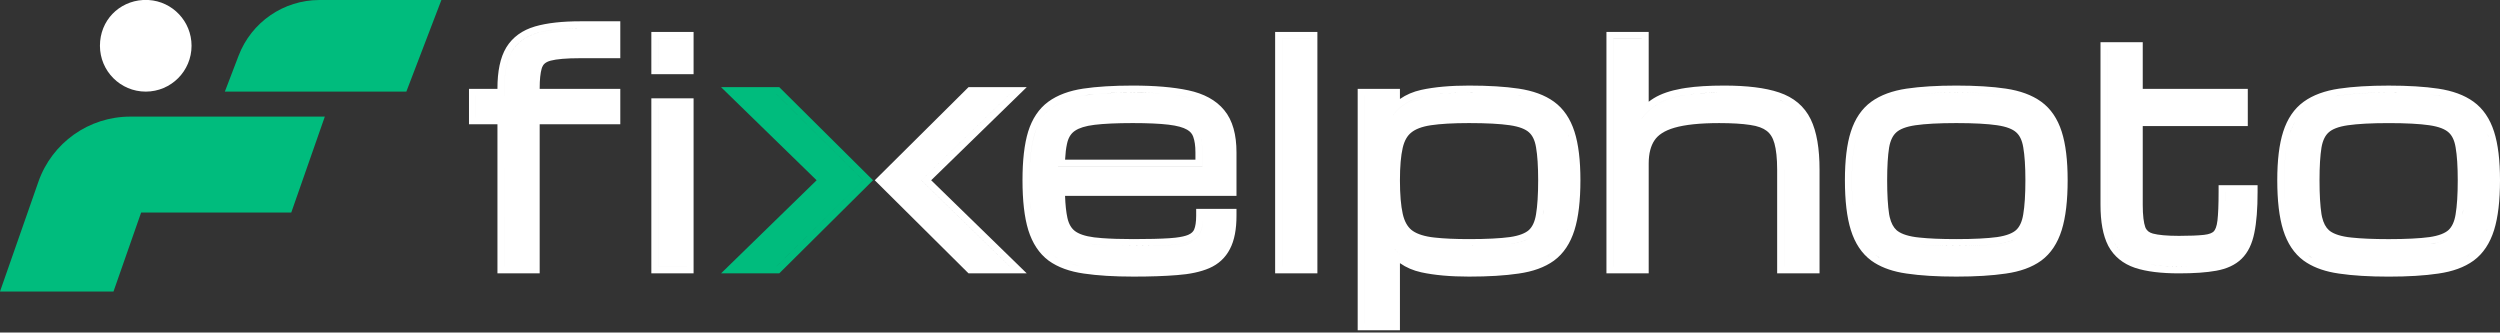 <svg width="203" height="27" viewBox="0 0 203 27" fill="none" xmlns="http://www.w3.org/2000/svg">
<rect x="0" y="0" width="203" height="27" fill="#333333" stroke="none"/>
<path d="M193.957 6.951C195.53 6.951 196.875 7.032 197.986 7.198H197.985C199.129 7.368 200.096 7.712 200.854 8.261C201.636 8.826 202.182 9.649 202.516 10.685C202.846 11.709 203 13.034 203 14.635C203 16.282 202.845 17.641 202.517 18.689C202.185 19.746 201.64 20.587 200.858 21.162L200.854 21.165C200.095 21.714 199.128 22.054 197.985 22.215H197.986C196.875 22.381 195.53 22.462 193.957 22.462C192.392 22.462 191.047 22.381 189.929 22.215L189.508 22.145C188.547 21.965 187.724 21.645 187.06 21.165L187.056 21.162C186.274 20.587 185.73 19.746 185.397 18.689C185.069 17.641 184.914 16.282 184.914 14.635C184.914 13.034 185.068 11.709 185.398 10.685C185.732 9.649 186.278 8.826 187.06 8.261C187.818 7.712 188.785 7.368 189.929 7.198C191.047 7.033 192.392 6.951 193.957 6.951ZM193.387 21.898L193.957 21.902C193.762 21.902 193.571 21.9 193.384 21.898L193.387 21.898ZM191.524 21.822C191.551 21.824 191.578 21.826 191.604 21.828C191.578 21.826 191.551 21.824 191.524 21.822ZM198.491 21.556C198.545 21.544 198.598 21.534 198.65 21.521C198.598 21.534 198.545 21.544 198.491 21.556ZM188.451 21.273C188.696 21.367 188.958 21.45 189.237 21.517C188.958 21.45 188.696 21.367 188.451 21.273ZM198.833 21.475C198.886 21.461 198.939 21.447 198.99 21.432C198.938 21.447 198.886 21.461 198.833 21.475ZM199.162 21.378C199.217 21.36 199.272 21.343 199.326 21.324C199.272 21.343 199.217 21.36 199.162 21.378ZM199.524 21.249C199.554 21.238 199.583 21.227 199.611 21.215C199.583 21.227 199.554 21.238 199.524 21.249ZM199.833 21.115C199.856 21.104 199.879 21.093 199.902 21.082C199.879 21.093 199.856 21.104 199.833 21.115ZM200.092 20.982C200.126 20.964 200.159 20.945 200.192 20.926C200.159 20.945 200.126 20.964 200.092 20.982ZM187.646 20.884C187.675 20.901 187.706 20.916 187.735 20.934C187.614 20.863 187.497 20.79 187.388 20.711L187.646 20.884ZM200.343 20.833C200.361 20.821 200.381 20.811 200.399 20.799L200.502 20.727C200.45 20.764 200.397 20.798 200.343 20.833ZM200.896 20.393C200.922 20.366 200.95 20.341 200.976 20.314C200.95 20.341 200.922 20.366 200.896 20.393ZM201.083 20.193C201.113 20.159 201.145 20.126 201.174 20.09C201.145 20.126 201.113 20.159 201.083 20.193ZM193.957 19.977L193.76 19.975C193.825 19.975 193.891 19.977 193.957 19.977C194.14 19.977 194.318 19.974 194.49 19.972C194.317 19.974 194.14 19.977 193.957 19.977ZM191.858 19.923C192.004 19.931 192.154 19.938 192.31 19.944C192.154 19.938 192.004 19.931 191.858 19.923ZM201.29 19.934C201.312 19.903 201.336 19.872 201.357 19.841C201.336 19.872 201.312 19.903 201.29 19.934ZM199.033 19.226C198.641 19.509 198.079 19.703 197.35 19.809L197.025 19.848C196.861 19.866 196.686 19.879 196.502 19.894C196.814 19.87 197.097 19.843 197.351 19.809C198.185 19.688 198.798 19.452 199.191 19.099L199.033 19.226ZM190.599 19.812C190.826 19.842 191.076 19.867 191.347 19.889C191.187 19.876 191.035 19.863 190.891 19.848L190.599 19.812ZM189.539 19.562C189.822 19.666 190.149 19.745 190.521 19.801C190.149 19.745 189.822 19.666 189.539 19.562ZM201.464 19.675C201.486 19.639 201.509 19.603 201.53 19.565C201.509 19.603 201.486 19.639 201.464 19.675ZM189.06 19.342C189.122 19.378 189.188 19.413 189.258 19.446C189.118 19.38 188.993 19.306 188.881 19.226L189.06 19.342ZM185.932 18.52C186.037 18.856 186.166 19.162 186.314 19.44C186.166 19.163 186.037 18.857 185.932 18.521C185.907 18.444 185.887 18.363 185.864 18.281C185.887 18.363 185.907 18.443 185.932 18.52ZM193.957 9.996C192.54 9.996 191.439 10.057 190.644 10.172C189.859 10.285 189.372 10.496 189.097 10.743L189.092 10.748C188.823 10.984 188.611 11.369 188.505 11.976C188.4 12.622 188.345 13.505 188.345 14.635C188.345 15.805 188.4 16.721 188.505 17.394L188.55 17.62C188.666 18.125 188.861 18.464 189.1 18.684C189.375 18.93 189.862 19.141 190.644 19.254L190.957 19.291C191.722 19.373 192.719 19.417 193.957 19.417C195.38 19.417 196.481 19.36 197.271 19.253C198.052 19.14 198.538 18.93 198.813 18.684C199.084 18.434 199.296 18.031 199.396 17.399L199.396 17.394C199.509 16.724 199.569 15.808 199.569 14.635C199.569 13.503 199.51 12.62 199.397 11.976L199.396 11.969C199.298 11.364 199.089 10.982 198.822 10.748L198.817 10.743C198.542 10.496 198.055 10.285 197.271 10.172L197.27 10.171C196.482 10.056 195.382 9.996 193.957 9.996ZM201.617 19.406C201.64 19.362 201.663 19.317 201.686 19.271C201.663 19.317 201.64 19.362 201.617 19.406ZM201.77 19.089C201.79 19.041 201.811 18.992 201.831 18.942C201.811 18.992 201.79 19.041 201.77 19.089ZM201.896 18.774C201.904 18.75 201.915 18.725 201.924 18.7L201.963 18.577C201.941 18.644 201.919 18.71 201.896 18.774ZM202.058 18.259C202.067 18.226 202.076 18.193 202.085 18.159C202.076 18.193 202.067 18.226 202.058 18.259ZM202.125 17.988C202.141 17.918 202.158 17.847 202.173 17.774C202.158 17.847 202.141 17.918 202.125 17.988ZM185.824 11.226C185.591 12.122 185.474 13.259 185.474 14.635C185.474 15.8 185.554 16.796 185.712 17.625C185.554 16.796 185.475 15.799 185.475 14.635C185.475 13.259 185.591 12.123 185.824 11.227V11.226ZM202.204 17.608C202.218 17.534 202.233 17.457 202.246 17.38C202.233 17.457 202.218 17.534 202.204 17.608ZM202.284 17.13C202.291 17.08 202.297 17.03 202.304 16.98C202.297 17.03 202.291 17.08 202.284 17.13ZM202.339 16.689C202.345 16.635 202.35 16.58 202.355 16.524C202.35 16.58 202.345 16.635 202.339 16.689ZM199.847 11.422C199.888 11.565 199.923 11.717 199.949 11.879C200.07 12.569 200.13 13.488 200.13 14.635C200.13 13.488 200.07 12.57 199.949 11.88C199.923 11.718 199.889 11.565 199.847 11.422ZM202.395 13.277C202.39 13.209 202.386 13.141 202.381 13.074C202.386 13.141 202.39 13.209 202.395 13.277ZM202.346 12.711C202.342 12.676 202.34 12.642 202.336 12.607C202.34 12.642 202.342 12.676 202.346 12.711ZM202.293 12.28C202.287 12.236 202.282 12.193 202.275 12.149C202.282 12.193 202.287 12.236 202.293 12.28ZM202.234 11.907C202.222 11.838 202.21 11.769 202.196 11.702C202.21 11.769 202.222 11.838 202.234 11.907ZM202.155 11.509C202.14 11.441 202.125 11.375 202.108 11.31C202.125 11.375 202.14 11.441 202.155 11.509ZM202.064 11.139C202.055 11.105 202.048 11.07 202.038 11.037L201.997 10.903C202.021 10.98 202.042 11.058 202.064 11.139ZM186.351 9.89C186.186 10.179 186.046 10.502 185.932 10.856L186.055 10.513C186.142 10.291 186.241 10.084 186.351 9.891V9.89ZM201.898 10.618C201.887 10.587 201.876 10.556 201.864 10.525C201.876 10.556 201.887 10.587 201.898 10.618ZM198.918 10.125C199.008 10.182 199.091 10.242 199.166 10.307C199.091 10.242 199.008 10.182 198.918 10.125ZM201.771 10.307C201.758 10.276 201.745 10.244 201.73 10.214C201.745 10.244 201.758 10.276 201.771 10.307ZM201.643 10.041C201.621 9.999 201.599 9.957 201.576 9.916C201.599 9.957 201.621 9.999 201.643 10.041ZM198.126 9.782C198.178 9.798 198.229 9.813 198.279 9.83C198.229 9.813 198.178 9.798 198.126 9.782ZM201.503 9.793C201.474 9.745 201.446 9.697 201.415 9.651C201.446 9.697 201.474 9.745 201.503 9.793ZM197.35 9.617C197.367 9.62 197.384 9.622 197.4 9.625C197.384 9.623 197.367 9.62 197.351 9.617C197.193 9.594 197.023 9.574 196.843 9.556C197.023 9.574 197.192 9.594 197.35 9.617ZM201.322 9.52C201.292 9.478 201.262 9.436 201.23 9.396C201.262 9.436 201.292 9.478 201.322 9.52ZM186.922 9.119C186.85 9.194 186.781 9.273 186.715 9.354L186.922 9.12C186.994 9.045 187.069 8.974 187.146 8.906L186.922 9.119ZM201.131 9.276C201.097 9.237 201.063 9.199 201.028 9.161C201.063 9.199 201.097 9.237 201.131 9.276ZM200.942 9.072C200.899 9.029 200.856 8.987 200.811 8.946C200.856 8.987 200.899 9.029 200.942 9.072ZM200.709 8.859C200.689 8.843 200.67 8.824 200.649 8.808L200.546 8.729C200.602 8.771 200.655 8.815 200.709 8.859ZM187.914 8.39C187.726 8.488 187.551 8.597 187.388 8.715L187.647 8.542C187.733 8.489 187.822 8.438 187.914 8.39ZM200.27 8.543C200.182 8.489 200.092 8.439 199.999 8.39C200.092 8.438 200.182 8.489 200.27 8.543ZM188.202 8.251C188.132 8.282 188.063 8.316 187.996 8.35C188.063 8.316 188.132 8.282 188.202 8.251ZM199.907 8.345C199.845 8.314 199.782 8.283 199.718 8.254C199.782 8.283 199.845 8.314 199.907 8.345ZM188.517 8.123C188.443 8.151 188.371 8.18 188.3 8.21C188.371 8.18 188.443 8.151 188.517 8.123ZM199.59 8.2C199.529 8.175 199.467 8.15 199.404 8.126C199.467 8.15 199.529 8.175 199.59 8.2ZM188.873 8.003C188.779 8.032 188.687 8.063 188.598 8.095C188.687 8.063 188.779 8.032 188.873 8.003ZM199.3 8.089C199.218 8.06 199.136 8.032 199.051 8.006C199.136 8.032 199.218 8.06 199.3 8.089ZM189.226 7.906C189.112 7.934 189.002 7.965 188.895 7.997C189.002 7.965 189.112 7.934 189.226 7.906ZM199.001 7.991C198.901 7.962 198.799 7.934 198.694 7.908C198.799 7.934 198.901 7.962 199.001 7.991ZM189.588 7.825C189.475 7.848 189.364 7.872 189.256 7.898C189.364 7.872 189.475 7.848 189.588 7.825ZM198.645 7.896C198.544 7.871 198.442 7.849 198.337 7.828C198.442 7.849 198.544 7.871 198.645 7.896ZM193.957 7.511C192.409 7.511 191.094 7.592 190.011 7.752L189.81 7.783C189.754 7.793 189.698 7.804 189.644 7.814C189.763 7.792 189.886 7.771 190.011 7.753C191.094 7.593 192.409 7.512 193.957 7.512C194.213 7.512 194.464 7.514 194.707 7.519C194.648 7.518 194.589 7.515 194.529 7.515L193.957 7.511ZM197.095 7.651C197.378 7.68 197.648 7.715 197.904 7.753C198.025 7.771 198.144 7.791 198.26 7.812C198.208 7.803 198.157 7.792 198.104 7.783L197.903 7.752C197.647 7.714 197.378 7.68 197.095 7.651ZM196.465 7.596C196.383 7.59 196.301 7.585 196.218 7.579C196.301 7.585 196.383 7.59 196.465 7.596ZM195.547 7.543C195.473 7.54 195.398 7.538 195.322 7.535C195.398 7.538 195.473 7.54 195.547 7.543ZM199.799 18.109C199.815 18.061 199.831 18.012 199.846 17.961C199.831 18.012 199.815 18.061 199.799 18.109ZM199.949 17.486L199.992 17.208C200.001 17.141 200.008 17.072 200.017 17.001C199.997 17.173 199.975 17.335 199.949 17.486ZM202.381 16.237C202.39 16.116 202.398 15.992 202.405 15.866C202.398 15.992 202.39 16.116 202.381 16.237ZM202.411 15.764C202.42 15.592 202.427 15.416 202.432 15.235C202.427 15.416 202.42 15.592 202.411 15.764ZM202.436 14.28C202.434 14.21 202.434 14.14 202.433 14.071C202.434 14.14 202.434 14.21 202.436 14.28ZM202.428 13.952C202.423 13.808 202.418 13.667 202.411 13.529C202.418 13.667 202.423 13.808 202.428 13.952ZM200.444 8.659C200.387 8.62 200.33 8.58 200.27 8.543C200.33 8.58 200.387 8.62 200.444 8.659Z" fill="white"/>
<path d="M173.991 7.216H182.521V10.237H173.991V16.632C173.991 17.506 174.071 18.094 174.195 18.441L174.235 18.534C174.341 18.741 174.517 18.884 174.817 18.967C175.25 19.083 175.944 19.152 176.933 19.152C177.815 19.152 178.489 19.124 178.964 19.071H178.965C179.409 19.023 179.641 18.903 179.757 18.79C179.872 18.669 180 18.41 180.058 17.904C180.118 17.374 180.15 16.608 180.15 15.597V15.037H183.316V15.597C183.316 16.943 183.231 18.052 183.052 18.907H183.053C182.879 19.777 182.548 20.5 182.017 21.014V21.015C181.497 21.524 180.793 21.834 179.956 21.984C179.156 22.129 178.145 22.197 176.933 22.197C175.491 22.197 174.293 22.055 173.363 21.748L173.359 21.747C172.389 21.417 171.65 20.824 171.191 19.964L171.188 19.957C170.753 19.114 170.561 17.989 170.561 16.632V3.426H173.991V7.216ZM175.025 21.532C175.591 21.602 176.227 21.638 176.933 21.638C177.231 21.638 177.516 21.634 177.787 21.625C177.516 21.634 177.231 21.637 176.933 21.637C176.05 21.637 175.277 21.582 174.614 21.473L175.025 21.532ZM179.25 21.521C179.041 21.546 178.82 21.566 178.586 21.583C178.82 21.566 179.041 21.546 179.25 21.521ZM173.539 21.216C173.752 21.286 173.982 21.348 174.229 21.4L173.872 21.314C173.757 21.284 173.646 21.251 173.54 21.216C173.434 21.18 173.33 21.14 173.231 21.098L173.539 21.216ZM181.209 20.939C181.057 21.036 180.89 21.119 180.708 21.192C180.89 21.119 181.057 21.036 181.209 20.939ZM172.681 20.8C172.765 20.856 172.853 20.909 172.945 20.959L172.682 20.8C172.597 20.743 172.516 20.683 172.438 20.62L172.681 20.8ZM181.778 20.451C181.746 20.489 181.712 20.524 181.678 20.559C181.763 20.471 181.845 20.375 181.919 20.27L181.778 20.451ZM171.262 18.386C171.356 18.897 171.498 19.335 171.687 19.7C171.831 19.971 172.008 20.211 172.218 20.421L172.019 20.2C171.893 20.047 171.783 19.88 171.687 19.699C171.498 19.334 171.356 18.897 171.262 18.386ZM171.12 16.632C171.12 16.796 171.124 16.956 171.13 17.111L171.121 16.632V3.985H171.12V16.632ZM180.704 16.318L180.705 16.317L180.711 15.597H180.71C180.71 15.851 180.708 16.092 180.704 16.318Z" fill="white"/>
<path d="M158.85 6.949C160.423 6.949 161.768 7.03 162.879 7.196H162.878C164.021 7.366 164.988 7.71 165.747 8.259C166.528 8.824 167.075 9.647 167.408 10.683C167.738 11.707 167.893 13.032 167.893 14.633C167.893 16.28 167.738 17.639 167.409 18.686C167.077 19.744 166.533 20.585 165.751 21.16L165.747 21.163C164.988 21.712 164.02 22.052 162.878 22.213H162.879C161.768 22.379 160.423 22.46 158.85 22.46C157.284 22.46 155.94 22.379 154.821 22.213L154.4 22.144C153.44 21.963 152.616 21.643 151.952 21.163L151.948 21.16C151.166 20.585 150.622 19.744 150.29 18.686C149.961 17.639 149.807 16.28 149.807 14.633C149.807 13.032 149.961 11.707 150.291 10.683C150.625 9.647 151.171 8.824 151.952 8.259C152.711 7.71 153.678 7.366 154.821 7.196C155.94 7.031 157.284 6.949 158.85 6.949ZM153.344 21.271C153.589 21.365 153.851 21.448 154.13 21.515C153.851 21.448 153.589 21.365 153.344 21.271ZM152.539 20.882C152.568 20.899 152.598 20.915 152.628 20.932C152.507 20.861 152.39 20.788 152.28 20.709L152.539 20.882ZM163.926 19.224C163.87 19.264 163.81 19.302 163.747 19.339C163.684 19.376 163.618 19.411 163.548 19.444C163.199 19.61 162.763 19.732 162.242 19.807C162.036 19.835 161.81 19.859 161.565 19.88C161.076 19.922 160.511 19.95 159.869 19.964C159.548 19.971 159.208 19.975 158.85 19.975C157.442 19.975 156.322 19.92 155.491 19.811C156.322 19.92 157.441 19.976 158.85 19.976C160.285 19.976 161.417 19.919 162.243 19.807C163.077 19.686 163.691 19.45 164.084 19.097L163.926 19.224ZM153.952 19.34L153.951 19.339L153.952 19.34ZM150.824 18.519C150.93 18.854 151.058 19.16 151.207 19.439C151.059 19.16 150.93 18.855 150.824 18.52C150.8 18.442 150.779 18.361 150.757 18.279C150.779 18.361 150.8 18.441 150.824 18.519ZM158.85 9.994C157.433 9.994 156.332 10.055 155.536 10.17C154.752 10.283 154.264 10.494 153.989 10.741L153.984 10.746C153.716 10.982 153.503 11.367 153.397 11.974C153.293 12.62 153.237 13.503 153.237 14.633C153.237 15.803 153.292 16.719 153.397 17.392L153.442 17.618C153.559 18.123 153.754 18.462 153.992 18.682C154.268 18.928 154.754 19.139 155.536 19.252L155.85 19.289C156.614 19.372 157.612 19.415 158.85 19.415C160.273 19.415 161.374 19.358 162.163 19.251C162.945 19.138 163.431 18.927 163.706 18.682C163.977 18.432 164.189 18.029 164.288 17.398L164.289 17.392C164.402 16.722 164.462 15.806 164.462 14.633C164.462 13.501 164.402 12.618 164.29 11.974L164.289 11.967C164.191 11.363 163.981 10.98 163.715 10.746L163.71 10.741C163.435 10.494 162.947 10.283 162.163 10.17L162.162 10.169C161.375 10.054 160.275 9.994 158.85 9.994ZM164.793 17.743C164.756 17.911 164.711 18.067 164.656 18.213L164.731 17.987C164.754 17.909 164.775 17.828 164.793 17.744V17.743ZM150.717 11.224C150.483 12.12 150.366 13.257 150.366 14.633C150.366 15.797 150.447 16.794 150.604 17.623C150.447 16.794 150.367 15.797 150.367 14.633C150.367 13.257 150.483 12.121 150.717 11.225V11.224ZM164.731 11.392C164.777 11.543 164.814 11.704 164.842 11.877C164.962 12.567 165.022 13.486 165.022 14.633C165.022 15.672 164.977 16.53 164.885 17.206C164.977 16.53 165.022 15.672 165.022 14.633C165.022 13.486 164.962 12.568 164.842 11.878C164.814 11.706 164.777 11.543 164.731 11.393V11.392ZM150.947 10.511L150.946 10.51L150.947 10.511ZM163.643 10.026C163.801 10.109 163.939 10.201 164.059 10.305C163.939 10.201 163.801 10.109 163.643 10.026ZM163.031 9.783C163.171 9.825 163.301 9.872 163.423 9.923C163.301 9.872 163.171 9.825 163.031 9.783ZM162.242 9.615C162.259 9.618 162.276 9.621 162.293 9.623C162.276 9.621 162.26 9.618 162.243 9.615C162.231 9.613 162.218 9.611 162.205 9.609C162.218 9.611 162.23 9.613 162.242 9.615ZM161.537 9.533C161.558 9.535 161.578 9.537 161.599 9.539C161.578 9.537 161.558 9.535 161.537 9.533ZM158.85 7.509C157.302 7.509 155.986 7.59 154.903 7.75C153.956 7.89 153.168 8.154 152.54 8.54C153.168 8.154 153.956 7.89 154.903 7.75C155.986 7.59 157.302 7.51 158.85 7.51C160.382 7.51 161.681 7.588 162.746 7.743C161.681 7.588 160.382 7.509 158.85 7.509ZM164.582 8.238C164.825 8.345 165.049 8.469 165.256 8.604C165.049 8.469 164.825 8.345 164.582 8.238ZM163.192 7.817C163.523 7.882 163.831 7.965 164.118 8.062C163.831 7.965 163.523 7.882 163.192 7.817Z" fill="white"/>
<path d="M133.874 8.261C134.008 8.159 134.148 8.062 134.294 7.972L134.298 7.97C134.889 7.609 135.642 7.359 136.531 7.199L136.884 7.141C137.732 7.012 138.775 6.949 140.004 6.949C141.843 6.949 143.34 7.127 144.466 7.508C145.643 7.903 146.516 8.627 147.029 9.683C147.524 10.699 147.747 12.081 147.747 13.778V22.195H144.305V13.778C144.305 12.857 144.225 12.151 144.084 11.642C143.949 11.156 143.731 10.835 143.456 10.628L143.452 10.624C143.169 10.406 142.739 10.233 142.115 10.146L142.108 10.145C141.465 10.046 140.63 9.995 139.595 9.995C138.013 9.995 136.814 10.127 135.973 10.37C135.136 10.612 134.626 10.971 134.347 11.393L134.344 11.396C134.047 11.838 133.874 12.453 133.874 13.285V22.195H130.443V2.594H133.874V8.261ZM144.865 13.779L144.864 13.778V21.636H144.865V13.779ZM131.003 21.636H131.004V3.154H133.313V3.153H131.003V21.636ZM146.895 10.979C146.942 11.166 146.986 11.363 147.021 11.57C146.986 11.363 146.942 11.166 146.895 10.979ZM144.771 12.221L144.771 12.22L144.771 12.221ZM144.481 11.085C144.482 11.086 144.483 11.088 144.483 11.089C144.456 11.024 144.426 10.962 144.395 10.902L144.481 11.085ZM143.849 10.227C144.042 10.384 144.205 10.576 144.339 10.806C144.205 10.576 144.042 10.384 143.849 10.227ZM146.681 10.286C146.705 10.348 146.728 10.412 146.75 10.477C146.728 10.412 146.705 10.348 146.681 10.285V10.286ZM146.525 9.929C146.553 9.985 146.58 10.043 146.605 10.102L146.525 9.928C146.506 9.888 146.485 9.85 146.465 9.812C146.485 9.85 146.506 9.889 146.525 9.929ZM139.013 7.524C138.856 7.529 138.703 7.535 138.554 7.543C138.405 7.55 138.261 7.559 138.12 7.569C137.559 7.609 137.064 7.67 136.635 7.75C135.784 7.902 135.102 8.135 134.589 8.448C134.084 8.761 133.659 9.149 133.314 9.613V9.616C133.659 9.151 134.084 8.761 134.59 8.448C135.103 8.136 135.785 7.903 136.635 7.751C137.386 7.611 138.34 7.531 139.496 7.514L139.013 7.524ZM146.022 9.16C146.113 9.265 146.196 9.375 146.273 9.491C146.162 9.324 146.038 9.169 145.9 9.025L146.022 9.16ZM145.239 8.487C145.379 8.576 145.511 8.672 145.635 8.776L145.491 8.661C145.411 8.6 145.326 8.543 145.239 8.487ZM144.48 8.109C144.607 8.158 144.729 8.21 144.846 8.267C144.67 8.181 144.484 8.105 144.287 8.039L144.48 8.109ZM140.665 7.518C141.309 7.534 141.899 7.575 142.435 7.642C141.899 7.575 141.309 7.534 140.665 7.518Z" fill="white"/>
<path d="M119.287 6.949C120.86 6.949 122.205 7.03 123.316 7.196H123.315C124.459 7.366 125.426 7.71 126.185 8.259C126.966 8.824 127.512 9.647 127.846 10.683C128.176 11.707 128.33 13.032 128.33 14.633C128.33 16.28 128.176 17.639 127.847 18.686C127.515 19.744 126.97 20.585 126.188 21.16L126.185 21.163C125.425 21.712 124.458 22.052 123.315 22.213H123.316C122.205 22.379 120.86 22.46 119.287 22.46C117.778 22.46 116.479 22.346 115.4 22.11C114.753 21.968 114.176 21.719 113.675 21.367V26.815H110.244V7.214H113.675V8.038C114.176 7.689 114.754 7.442 115.401 7.299C116.48 7.063 117.778 6.949 119.287 6.949ZM110.804 26.256H110.805V7.774H110.804V26.256ZM117.813 21.858C117.842 21.86 117.871 21.861 117.899 21.862C117.871 21.861 117.842 21.86 117.813 21.858ZM117.345 21.824C117.406 21.829 117.467 21.834 117.529 21.839C117.467 21.834 117.406 21.829 117.345 21.824ZM116.921 21.783C116.971 21.789 117.021 21.794 117.072 21.799C117.021 21.794 116.971 21.789 116.921 21.783ZM116.471 21.729C116.542 21.738 116.614 21.748 116.687 21.757C116.614 21.748 116.542 21.738 116.471 21.729ZM116.093 21.671C116.15 21.68 116.207 21.69 116.266 21.699C116.207 21.69 116.15 21.68 116.093 21.671ZM115.521 21.564C115.637 21.589 115.757 21.612 115.879 21.635C115.757 21.612 115.638 21.589 115.521 21.564C115.506 21.56 115.491 21.555 115.476 21.552C115.491 21.555 115.505 21.56 115.521 21.564ZM123.821 21.554C123.875 21.542 123.928 21.532 123.98 21.52C123.928 21.532 123.875 21.542 123.821 21.554ZM124.163 21.473C124.216 21.459 124.269 21.445 124.32 21.43C124.269 21.445 124.216 21.459 124.163 21.473ZM124.492 21.376C124.548 21.358 124.602 21.341 124.656 21.322C124.602 21.341 124.548 21.358 124.492 21.376ZM114.466 21.192C114.535 21.228 114.607 21.259 114.68 21.291C114.552 21.235 114.428 21.175 114.309 21.107L114.466 21.192ZM124.854 21.247C124.884 21.235 124.913 21.225 124.941 21.213C124.913 21.225 124.884 21.235 124.854 21.247ZM125.148 21.12C125.182 21.105 125.215 21.088 125.247 21.072C125.215 21.088 125.182 21.105 125.148 21.12ZM125.405 20.989C125.448 20.966 125.491 20.943 125.533 20.918C125.491 20.943 125.448 20.966 125.405 20.989ZM113.115 20.048C113.335 20.343 113.585 20.598 113.865 20.814C113.631 20.634 113.419 20.426 113.228 20.191L113.115 20.048ZM125.673 20.831C125.691 20.819 125.711 20.809 125.729 20.797L125.832 20.726C125.781 20.762 125.727 20.796 125.673 20.831ZM126.226 20.391C126.252 20.365 126.28 20.34 126.306 20.312C126.28 20.34 126.252 20.364 126.226 20.391ZM126.413 20.191C126.443 20.157 126.475 20.124 126.504 20.088C126.475 20.124 126.443 20.157 126.413 20.191ZM119.287 19.975L119.105 19.973C119.165 19.973 119.226 19.976 119.287 19.976C119.47 19.976 119.648 19.971 119.82 19.97C119.648 19.971 119.47 19.975 119.287 19.975ZM126.629 19.922C126.649 19.895 126.668 19.867 126.688 19.839C126.668 19.867 126.649 19.895 126.629 19.922ZM124.363 19.224C124.307 19.264 124.247 19.302 124.185 19.339C124.122 19.376 124.055 19.411 123.985 19.444C123.636 19.61 123.201 19.732 122.68 19.807L122.355 19.846C122.191 19.864 122.017 19.877 121.832 19.892C122.144 19.868 122.427 19.841 122.681 19.807C123.515 19.686 124.128 19.45 124.521 19.097L124.363 19.224ZM126.794 19.673C126.816 19.637 126.839 19.601 126.86 19.564C126.839 19.601 126.816 19.637 126.794 19.673ZM114.606 19.34C114.718 19.402 114.838 19.458 114.967 19.51C114.838 19.458 114.718 19.402 114.606 19.34ZM119.287 9.994C117.993 9.994 116.964 10.054 116.192 10.169C115.439 10.281 114.926 10.493 114.6 10.759L114.595 10.763C114.285 11.009 114.04 11.402 113.9 12.004C113.754 12.635 113.675 13.506 113.675 14.633C113.675 15.8 113.754 16.705 113.901 17.361C114.043 17.99 114.291 18.404 114.604 18.665C114.931 18.93 115.442 19.14 116.192 19.252L116.494 19.29C117.227 19.372 118.156 19.415 119.287 19.415C120.71 19.415 121.811 19.358 122.601 19.251C123.382 19.138 123.868 18.927 124.144 18.682C124.414 18.432 124.626 18.029 124.726 17.398L124.727 17.392C124.839 16.722 124.899 15.806 124.899 14.633C124.899 13.501 124.84 12.618 124.728 11.974L124.727 11.967C124.628 11.363 124.419 10.98 124.152 10.746L124.147 10.741C123.872 10.494 123.385 10.283 122.601 10.17L122.6 10.169C121.812 10.054 120.712 9.994 119.287 9.994ZM126.947 19.404C126.97 19.36 126.994 19.315 127.016 19.27C126.994 19.315 126.97 19.36 126.947 19.404ZM127.1 19.087C127.121 19.039 127.141 18.99 127.161 18.94C127.141 18.99 127.121 19.039 127.1 19.087ZM127.226 18.773C127.235 18.748 127.245 18.723 127.254 18.698L127.293 18.575C127.271 18.642 127.249 18.708 127.226 18.773ZM127.381 18.279C127.392 18.239 127.404 18.199 127.415 18.157C127.404 18.199 127.392 18.239 127.381 18.279ZM127.462 17.957C127.476 17.896 127.49 17.835 127.503 17.773C127.49 17.835 127.476 17.896 127.462 17.957ZM127.534 17.61C127.549 17.534 127.563 17.457 127.576 17.378C127.563 17.457 127.549 17.534 127.534 17.61ZM127.614 17.128C127.622 17.076 127.628 17.023 127.635 16.97C127.628 17.023 127.622 17.076 127.614 17.128ZM127.668 16.692C127.674 16.633 127.681 16.573 127.687 16.513C127.681 16.573 127.674 16.633 127.668 16.692ZM127.712 16.23C127.717 16.163 127.721 16.095 127.726 16.026C127.721 16.095 127.717 16.163 127.712 16.23ZM125.222 11.591C125.244 11.683 125.263 11.778 125.279 11.877C125.385 12.48 125.441 13.259 125.454 14.213C125.441 13.26 125.385 12.481 125.279 11.878C125.263 11.779 125.244 11.683 125.222 11.591ZM127.676 12.701C127.672 12.67 127.669 12.639 127.666 12.608C127.669 12.639 127.672 12.67 127.676 12.701ZM127.62 12.252C127.615 12.219 127.61 12.186 127.605 12.153C127.61 12.186 127.615 12.219 127.62 12.252ZM127.564 11.905C127.552 11.836 127.54 11.767 127.526 11.7C127.54 11.767 127.552 11.836 127.564 11.905ZM127.485 11.507C127.47 11.439 127.455 11.373 127.438 11.308C127.455 11.373 127.47 11.439 127.485 11.507ZM127.395 11.137C127.385 11.103 127.378 11.068 127.368 11.035L127.327 10.901C127.351 10.978 127.373 11.056 127.395 11.137ZM127.212 10.57C127.206 10.555 127.2 10.539 127.194 10.523C127.2 10.539 127.206 10.555 127.212 10.57ZM124.08 10.026C124.238 10.109 124.377 10.201 124.496 10.305C124.377 10.201 124.238 10.109 124.08 10.026ZM127.102 10.305C127.088 10.274 127.075 10.242 127.061 10.212C127.075 10.242 127.088 10.274 127.102 10.305ZM126.973 10.039C126.952 9.999 126.932 9.959 126.91 9.92C126.932 9.959 126.952 9.999 126.973 10.039ZM123.469 9.783C123.609 9.825 123.739 9.872 123.86 9.923C123.739 9.872 123.609 9.825 123.469 9.783ZM126.822 9.772C126.797 9.731 126.772 9.69 126.746 9.65C126.772 9.69 126.797 9.731 126.822 9.772ZM122.68 9.615C122.697 9.618 122.714 9.621 122.73 9.623C122.714 9.621 122.697 9.618 122.681 9.615C122.513 9.591 122.332 9.569 122.139 9.55C122.332 9.569 122.512 9.591 122.68 9.615ZM126.652 9.518C126.622 9.476 126.592 9.434 126.561 9.394C126.592 9.434 126.622 9.476 126.652 9.518ZM115.521 7.846C114.503 8.07 113.701 8.571 113.115 9.349V9.351C113.701 8.573 114.503 8.071 115.521 7.847L115.521 7.846ZM126.456 9.269C126.426 9.234 126.397 9.2 126.366 9.167C126.397 9.2 126.426 9.234 126.456 9.269ZM126.263 9.061C126.223 9.022 126.184 8.983 126.143 8.946C126.184 8.983 126.223 9.022 126.263 9.061ZM126.039 8.857C126.019 8.841 126 8.822 125.979 8.806L125.876 8.728C125.932 8.769 125.986 8.813 126.039 8.857ZM125.6 8.541C125.513 8.487 125.422 8.437 125.329 8.388C125.422 8.437 125.513 8.487 125.6 8.541ZM125.237 8.343C125.175 8.312 125.113 8.281 125.048 8.252C125.113 8.281 125.175 8.312 125.237 8.343ZM124.92 8.198C124.859 8.173 124.797 8.148 124.734 8.124C124.797 8.148 124.859 8.173 124.92 8.198ZM124.63 8.087C124.549 8.058 124.466 8.03 124.381 8.004C124.466 8.03 124.549 8.058 124.63 8.087ZM124.326 7.988C124.236 7.962 124.145 7.936 124.051 7.912C124.145 7.936 124.236 7.962 124.326 7.988ZM123.934 7.884C123.848 7.864 123.76 7.845 123.671 7.827C123.76 7.845 123.848 7.864 123.934 7.884ZM123.585 7.81C123.535 7.8 123.485 7.79 123.435 7.781L123.243 7.751C123.36 7.768 123.473 7.788 123.585 7.81ZM122.425 7.649C122.695 7.677 122.952 7.709 123.197 7.745C122.952 7.709 122.695 7.677 122.425 7.649ZM119.287 7.509C118.916 7.509 118.559 7.516 118.217 7.53C118.046 7.537 117.878 7.546 117.714 7.557C117.222 7.588 116.762 7.636 116.334 7.699L116.772 7.642C117.521 7.554 118.36 7.51 119.287 7.51C119.528 7.51 119.764 7.512 119.993 7.516C119.949 7.515 119.904 7.513 119.859 7.513L119.287 7.509ZM121.795 7.594C121.714 7.588 121.631 7.583 121.548 7.577C121.631 7.583 121.714 7.588 121.795 7.594ZM120.87 7.541C120.815 7.539 120.76 7.537 120.704 7.535C120.76 7.537 120.815 7.539 120.87 7.541ZM125.132 18.097C125.147 18.052 125.162 18.006 125.176 17.959C125.162 18.006 125.147 18.052 125.132 18.097ZM125.279 17.484L125.322 17.206C125.331 17.14 125.338 17.072 125.346 17.003C125.326 17.174 125.305 17.334 125.279 17.484ZM125.774 8.657C125.717 8.618 125.66 8.578 125.6 8.541C125.66 8.578 125.717 8.618 125.774 8.657Z" fill="white"/>
<path d="M106.972 22.195H103.541V2.594H106.972V22.195ZM104.101 21.636H104.102V3.154H106.411V3.153H104.101V21.636Z" fill="white"/>
<path d="M91.974 6.949C93.769 6.949 95.28 7.075 96.495 7.335C97.741 7.601 98.736 8.123 99.408 8.945C100.101 9.782 100.403 10.954 100.403 12.37V15.902H86.482C86.508 16.642 86.573 17.235 86.673 17.689C86.787 18.207 87.003 18.544 87.284 18.76C87.582 18.987 88.081 19.176 88.845 19.274L89.486 19.336C90.179 19.388 91.028 19.415 92.034 19.415C93.248 19.415 94.217 19.391 94.946 19.344L95.452 19.299C95.914 19.245 96.249 19.166 96.474 19.073C96.759 18.95 96.899 18.796 96.968 18.629C97.065 18.395 97.129 18.036 97.129 17.52V16.96H100.403V17.52C100.403 18.599 100.241 19.512 99.871 20.218C99.505 20.931 98.936 21.455 98.188 21.777C97.479 22.082 96.603 22.263 95.581 22.338C94.583 22.42 93.4 22.46 92.034 22.46C90.47 22.46 89.127 22.378 88.009 22.213C86.872 22.052 85.908 21.712 85.148 21.163L85.143 21.158C84.369 20.583 83.83 19.742 83.498 18.686L83.497 18.683C83.177 17.637 83.027 16.279 83.027 14.633C83.027 13.034 83.174 11.712 83.485 10.69L83.486 10.687C83.811 9.652 84.348 8.827 85.121 8.261C85.872 7.712 86.829 7.366 87.957 7.196C89.068 7.03 90.409 6.949 91.974 6.949ZM87.319 21.515C87.441 21.544 87.566 21.57 87.694 21.595C87.438 21.546 87.195 21.488 86.965 21.419L87.319 21.515ZM85.735 20.882C85.825 20.937 85.918 20.989 86.015 21.039C85.823 20.939 85.643 20.829 85.477 20.709L85.735 20.882ZM97.677 17.914C97.651 18.287 97.587 18.597 97.484 18.844C97.348 19.173 97.083 19.421 96.69 19.59C96.305 19.75 95.736 19.854 94.982 19.902C94.236 19.951 93.253 19.975 92.034 19.975C91.698 19.975 91.379 19.972 91.076 19.966C91.379 19.972 91.698 19.976 92.034 19.976C93.253 19.976 94.236 19.951 94.982 19.903C95.736 19.855 96.306 19.75 96.691 19.59C97.084 19.422 97.349 19.173 97.485 18.845C97.588 18.598 97.651 18.288 97.677 17.915V17.914ZM88.478 19.786C88.574 19.802 88.672 19.818 88.773 19.831C89.182 19.879 89.659 19.914 90.202 19.939C89.659 19.914 89.183 19.878 88.773 19.83C88.672 19.817 88.574 19.802 88.478 19.786ZM84.193 18.963C84.271 19.156 84.356 19.339 84.45 19.51L84.295 19.202C84.259 19.125 84.226 19.044 84.193 18.963ZM86.46 18.662C86.576 18.85 86.715 19.011 86.877 19.148C86.715 19.011 86.576 18.85 86.46 18.662ZM84.033 18.52L84.032 18.519L84.033 18.52ZM83.698 16.819C83.717 16.981 83.739 17.138 83.762 17.29L83.699 16.819C83.681 16.657 83.664 16.49 83.65 16.318L83.698 16.819ZM84.277 10.188C84.18 10.395 84.095 10.618 84.02 10.854C83.732 11.801 83.587 13.061 83.587 14.633C83.587 15.038 83.597 15.423 83.615 15.787L83.595 15.226C83.59 15.033 83.588 14.835 83.588 14.633C83.588 13.061 83.733 11.801 84.022 10.854C84.096 10.618 84.181 10.396 84.277 10.188V10.188ZM97.579 11.585C97.613 11.822 97.629 12.084 97.629 12.37V13.525H85.91V13.526H97.63V12.371C97.63 12.084 97.613 11.822 97.579 11.585ZM91.974 9.994C90.677 9.994 89.647 10.042 88.876 10.135H88.877C88.125 10.226 87.618 10.398 87.306 10.608L87.299 10.613C87.013 10.8 86.801 11.085 86.68 11.515L86.635 11.704C86.561 12.045 86.51 12.465 86.485 12.966H97.069V12.37C97.069 11.832 97.004 11.424 96.897 11.129L96.894 11.115C96.813 10.874 96.655 10.678 96.38 10.523L96.376 10.523L96.372 10.521C96.085 10.353 95.604 10.208 94.88 10.123C94.165 10.039 93.199 9.994 91.974 9.994ZM97.514 11.24C97.534 11.327 97.552 11.418 97.567 11.513C97.543 11.359 97.512 11.217 97.473 11.085L97.514 11.24ZM99.678 10.789C99.701 10.885 99.72 10.984 99.738 11.085C99.72 10.983 99.701 10.884 99.678 10.788V10.789ZM96.931 10.225C97.062 10.333 97.171 10.456 97.259 10.593C97.171 10.456 97.062 10.333 96.931 10.225ZM96.331 9.881C96.45 9.928 96.558 9.98 96.654 10.036C96.672 10.046 96.688 10.057 96.705 10.067C96.688 10.057 96.672 10.046 96.655 10.036C96.511 9.952 96.34 9.878 96.144 9.812L96.331 9.881ZM99.234 9.668C99.251 9.695 99.267 9.723 99.283 9.751C99.267 9.723 99.251 9.695 99.234 9.668ZM91.974 7.509C91.393 7.509 90.846 7.52 90.332 7.543C90.161 7.55 89.993 7.559 89.829 7.569C89.501 7.589 89.188 7.614 88.89 7.645C88.74 7.66 88.595 7.676 88.453 7.693C88.311 7.711 88.173 7.73 88.039 7.75C86.972 7.91 86.11 8.232 85.452 8.713C85.123 8.954 84.84 9.252 84.602 9.609L84.789 9.353C84.985 9.107 85.207 8.893 85.453 8.713C86.111 8.232 86.973 7.91 88.04 7.75C89.115 7.59 90.427 7.51 91.975 7.51C92.845 7.51 93.643 7.54 94.366 7.6C94.011 7.57 93.637 7.547 93.246 7.532C93.043 7.524 92.836 7.519 92.624 7.515C92.412 7.511 92.195 7.509 91.974 7.509ZM95.188 9.599C95.21 9.602 95.233 9.606 95.256 9.609C95.233 9.606 95.21 9.602 95.188 9.599ZM98.977 9.302L98.978 9.303C99.021 9.356 99.063 9.411 99.103 9.468C99.063 9.411 99.021 9.355 98.977 9.302ZM98.416 8.76C98.461 8.794 98.504 8.83 98.547 8.866C98.504 8.83 98.461 8.794 98.416 8.76ZM98.059 8.515C98.13 8.558 98.199 8.604 98.266 8.65C98.199 8.604 98.13 8.558 98.059 8.515ZM95.448 7.719C95.777 7.765 96.087 7.821 96.378 7.883C96.494 7.908 96.607 7.936 96.717 7.965C96.607 7.936 96.494 7.907 96.378 7.882C96.087 7.82 95.777 7.765 95.448 7.719Z" fill="white"/>
<path d="M50.368 4.726H47.113C45.976 4.726 45.19 4.799 44.718 4.924C44.307 5.033 44.118 5.219 44.027 5.446L43.982 5.58C43.884 5.919 43.822 6.439 43.822 7.174V7.215H50.368V10.092H43.822V22.196H40.393V10.092H38.082V7.215H40.393V7.174C40.393 5.812 40.61 4.683 41.11 3.853L41.112 3.849C41.628 3.008 42.423 2.446 43.442 2.148L43.443 2.147C44.427 1.863 45.66 1.729 47.125 1.729H50.368V4.726ZM40.952 21.637H40.953L40.952 9.532V21.637ZM38.642 7.775V9.532H38.643V7.775H38.642ZM40.953 7.174C40.953 5.858 41.166 4.847 41.591 4.142C42.024 3.436 42.694 2.951 43.6 2.687C44.514 2.422 45.69 2.289 47.126 2.289H49.809V2.288H47.125C45.689 2.288 44.514 2.421 43.6 2.686C42.92 2.884 42.373 3.207 41.959 3.653C41.925 3.691 41.891 3.729 41.858 3.768C41.761 3.884 41.671 4.009 41.59 4.142C41.165 4.847 40.952 5.858 40.952 7.174V7.775H40.953V7.174Z" fill="white"/>
<path d="M56.319 22.195H52.889V7.984H56.319V22.195ZM53.448 21.636H55.759V21.635H53.449V8.544H53.448V21.636ZM56.319 6.024H52.889V2.594H56.319V6.024ZM53.448 5.464H53.449V3.154H55.759V3.153H53.448V5.464Z" fill="white"/>
<path d="M83.371 7.076L75.611 14.637L83.371 22.197H78.645L78.481 22.035L71.031 14.637L78.481 7.238L78.645 7.076H83.371ZM78.876 7.636L78.875 7.637H81.992L74.807 14.638L81.992 21.638H81.994L74.809 14.637L81.994 7.636H78.876Z" fill="white"/>
<path d="M63.438 7.238L70.889 14.637L63.438 22.035L63.274 22.197H58.549L66.309 14.637L58.549 7.076H63.274L63.438 7.238ZM59.927 7.637H63.041L70.092 14.638L63.041 21.638H63.044L70.094 14.637L63.044 7.636H59.926L59.927 7.637Z" fill="#00BC7D"/>
<path d="M35.841 0L34.4 3.767L32.995 7.439H18.258L18.965 5.592L19.376 4.518C20.418 1.797 23.029 0 25.942 0H35.841Z" fill="#00BC7D"/>
<path d="M26.375 9.469L24.346 15.271L23.65 17.26H11.459L9.216 23.671H0L2.243 17.26L3.117 14.761C4.226 11.591 7.217 9.469 10.575 9.469H26.375Z" fill="#00BC7D"/>
<path d="M15.554 3.716C15.554 5.772 13.889 7.439 11.835 7.439C9.78 7.439 8.115 5.772 8.115 3.716C8.115 1.66 9.66 0.117 11.607 0H12.062C14.011 0.117 15.554 1.736 15.554 3.716Z" fill="white"/>
</svg>
